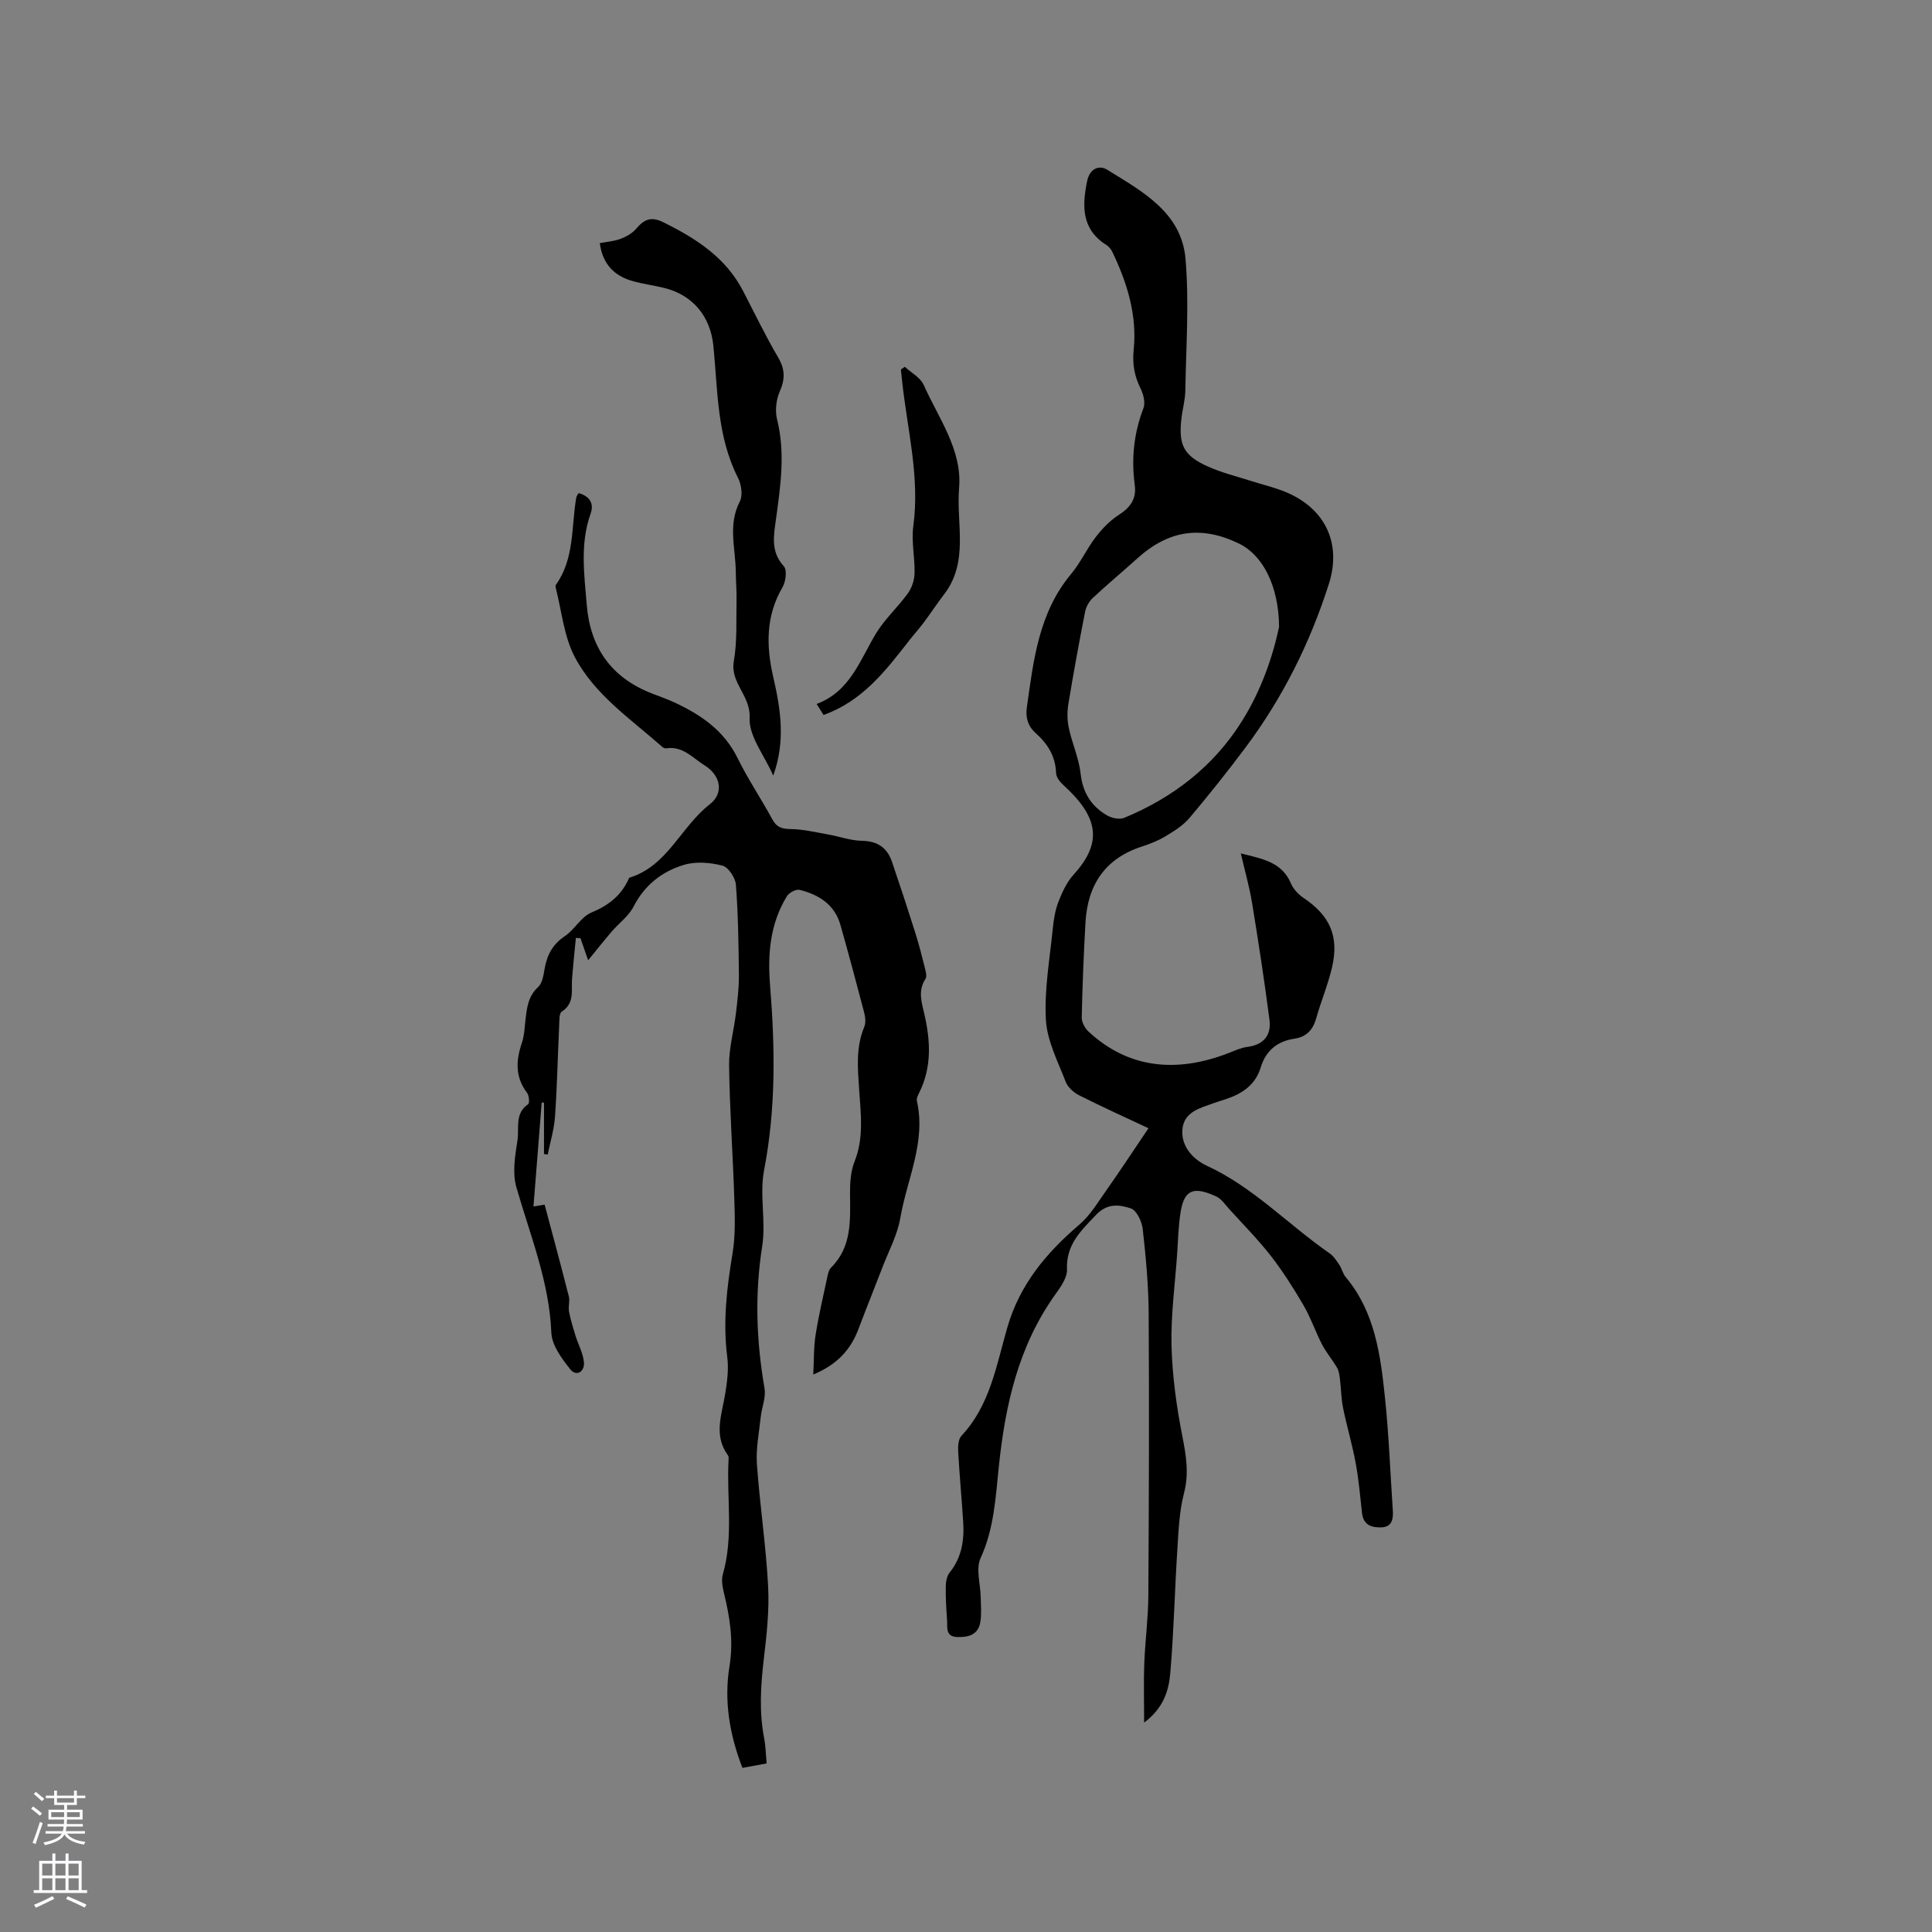 <svg enable-background="new 0 0 400 400" viewBox="0 0 400 400" xmlns="http://www.w3.org/2000/svg"><rect x="0" y="0" width="400" height="400" fill="#808080" stroke="none"/><g fill="#010000"><path d="m237.78 233.59c-4.52-2.12-9.47-4.36-14.32-6.8-1.14-.57-2.37-1.66-2.81-2.79-1.62-4.22-3.87-8.51-4.11-12.88-.35-6.25.81-12.6 1.43-18.89.19-1.89.5-3.83 1.19-5.58.77-1.97 1.72-4.03 3.12-5.57 6.01-6.6 5.22-11.87-2.11-18.53-.71-.64-1.49-1.64-1.52-2.5-.12-3.45-1.73-6.04-4.18-8.22-1.65-1.47-2.18-3.23-1.87-5.39 1.38-9.76 2.45-19.57 9.16-27.6 1.96-2.34 3.24-5.23 5.11-7.66 1.32-1.72 2.9-3.37 4.7-4.53 2.39-1.54 3.76-3.28 3.37-6.22-.73-5.44-.2-10.71 1.79-15.89.44-1.14.02-2.88-.57-4.07-1.29-2.61-1.75-5.05-1.44-8.11.72-7.09-1.35-13.83-4.43-20.22-.26-.55-.72-1.1-1.23-1.42-5.18-3.27-5.03-8.08-3.98-13.24.52-2.52 2.45-3.4 4.15-2.34 7.25 4.49 15.39 8.83 16.22 18.45.77 9.02.11 18.16-.04 27.25-.03 2-.61 3.98-.83 5.98-.58 5.35.52 7.54 5.51 9.77 2.88 1.29 5.99 2.05 9.01 3.01 2.12.68 4.29 1.2 6.36 1.98 8.59 3.22 12.46 10.54 9.67 19.31-3.87 12.16-9.53 23.51-17.18 33.77-3.74 5.01-7.65 9.91-11.68 14.69-1.3 1.54-3.14 2.69-4.9 3.75-1.52.92-3.23 1.61-4.93 2.16-7.64 2.46-11.24 7.93-11.7 15.67-.38 6.56-.63 13.13-.78 19.7-.02.98.63 2.23 1.38 2.92 8.22 7.66 18.19 8.67 28.98 4.49 1.27-.49 2.56-1.11 3.89-1.28 3.41-.43 5.04-2.42 4.62-5.62-1.04-8.06-2.28-16.1-3.59-24.13-.54-3.31-1.47-6.56-2.34-10.32 4.49 1.13 8.49 1.76 10.38 6.23.5 1.18 1.57 2.29 2.66 3.02 5.4 3.65 7.33 7.88 5.85 14.31-.83 3.59-2.29 7.04-3.29 10.6-.68 2.4-2.03 3.83-4.51 4.2-3.57.53-5.93 2.5-6.98 5.97-1.1 3.61-3.83 5.42-7.2 6.54-.8.27-1.62.5-2.41.79-2.88 1.06-6.3 1.79-6.6 5.54-.28 3.56 2.33 6.2 5.06 7.46 9.66 4.46 16.87 12.22 25.42 18.14.83.57 1.43 1.52 2.01 2.38.53.79.72 1.82 1.32 2.53 6.06 7.23 7.2 16.09 8.13 24.93.82 7.79 1.1 15.63 1.63 23.44.12 1.76-.2 3.35-2.3 3.45-2.01.09-3.8-.42-4.08-2.96-.38-3.47-.68-6.96-1.32-10.39-.7-3.82-1.83-7.56-2.6-11.36-.4-1.95-.4-3.99-.65-5.98-.1-.79-.2-1.66-.58-2.33-.96-1.65-2.22-3.12-3.1-4.8-1.39-2.67-2.36-5.58-3.87-8.17-2.05-3.51-4.25-6.98-6.74-10.19-2.65-3.41-5.72-6.5-8.63-9.71-.85-.93-1.62-2.13-2.7-2.62-4.34-1.98-6.55-1.7-7.35 3.12-.48 2.91-.54 5.9-.74 8.85-.44 6.32-1.32 12.66-1.16 18.97.16 6.27 1.04 12.57 2.25 18.74.78 4 1.4 7.68.33 11.78-1 3.83-1.13 7.92-1.39 11.91-.54 8.45-.72 16.92-1.45 25.35-.31 3.6-1.4 7.23-5.41 10.21 0-4.58-.12-8.42.03-12.26.18-4.66.81-9.3.84-13.95.12-19.51.19-39.03.07-58.54-.04-5.81-.58-11.64-1.23-17.42-.17-1.56-1.26-3.88-2.46-4.28-2.32-.77-4.84-1.16-7.2 1.33-3.13 3.3-6.24 6.16-6.02 11.3.07 1.67-1.27 3.59-2.37 5.11-7.68 10.7-10.42 22.94-11.75 35.76-.66 6.36-.98 12.81-3.77 18.9-1.03 2.24-.01 5.4.03 8.15.03 1.69.19 3.42-.08 5.07-.42 2.62-2.4 3.2-4.76 3.12-2.51-.08-2.03-1.98-2.13-3.47-.16-2.33-.31-4.66-.27-6.99.01-.98.22-2.17.81-2.9 2.5-3.11 3.04-6.68 2.8-10.46-.31-4.86-.77-9.72-1.04-14.58-.06-1.1.03-2.58.69-3.28 5.97-6.37 7.23-14.69 9.53-22.56 2.56-8.76 8.03-15.32 14.84-21.12 2.27-1.93 3.88-4.67 5.64-7.16 2.8-3.97 5.45-8.01 8.7-12.82zm27.04-103.82c-.08-8.53-3.41-14.86-8.3-17.23-7.84-3.79-14.56-2.79-21.05 3.07-3.06 2.76-6.24 5.4-9.25 8.22-.76.71-1.37 1.83-1.57 2.86-1.24 6.32-2.4 12.66-3.45 19.02-.27 1.62-.26 3.38.08 4.98.68 3.19 2.09 6.27 2.45 9.48.44 3.95 2.21 6.76 5.48 8.65.98.57 2.59.91 3.56.5 10.13-4.2 18.52-10.68 24.37-20.03 4.02-6.4 6.42-13.49 7.68-19.52z"/><path d="m158.72 365.1c-1.85.34-3.38.62-5.01.92-2.68-6.91-3.84-13.96-2.68-21.01.86-5.24.1-10.06-1.1-15-.31-1.31-.63-2.82-.28-4.04 2.26-7.83.77-15.82 1.19-23.72.02-.31.05-.71-.12-.93-3.05-4.16-1.26-8.48-.56-12.82.4-2.48.73-5.08.41-7.55-.93-7.26-.09-14.34 1.1-21.48.61-3.68.48-7.53.36-11.29-.29-9.19-.96-18.37-1.08-27.57-.05-3.6.99-7.22 1.42-10.84.31-2.62.64-5.26.61-7.88-.06-6.25-.15-12.5-.62-18.73-.11-1.43-1.56-3.62-2.78-3.94-2.52-.65-5.5-.9-7.94-.17-4.52 1.35-8.16 4.15-10.45 8.62-1.02 2-3.06 3.47-4.57 5.23-1.62 1.9-3.17 3.86-4.85 5.91-.48-1.37-1.03-2.96-1.59-4.56-.32-.02-.63-.04-.95-.06-.27 2.79-.57 5.58-.79 8.38-.2 2.45.61 5.12-2.14 6.88-.53.34-.48 1.74-.52 2.65-.3 6.35-.43 12.72-.87 19.06-.18 2.65-.99 5.25-1.51 7.88-.26-.04-.51-.08-.77-.11 0-3.54 0-7.09 0-10.63-.16-.01-.32-.01-.48-.02-.56 7.05-1.12 14.11-1.7 21.5.94-.15 1.54-.24 2.31-.37 1.68 6.32 3.4 12.64 5.01 19 .25.99-.15 2.13.04 3.14.32 1.68.83 3.32 1.33 4.96.58 1.87 1.61 3.69 1.76 5.59.15 1.89-1.57 3-2.84 1.39-1.76-2.21-3.8-4.97-3.91-7.56-.43-10.6-4.4-20.2-7.25-30.16-.85-2.97-.26-6.5.24-9.68.39-2.5-.63-5.56 2.2-7.47.33-.22.21-1.79-.21-2.35-2.49-3.27-2.33-6.67-1.09-10.33.54-1.58.57-3.33.78-5.02.29-2.41.57-4.71 2.59-6.56.87-.8 1.12-2.44 1.34-3.75.49-2.85 1.63-5.07 4.17-6.77 2.04-1.36 3.39-4.03 5.54-4.92 3.64-1.5 6.28-3.62 7.81-7.19 7.94-2.41 10.68-10.55 16.66-15.19 3.04-2.35 2.26-6.01-1.04-8.07-2.45-1.52-4.5-4.04-7.88-3.54-.28.04-.67-.09-.88-.28-6.52-5.78-14.03-10.8-18.15-18.66-2.24-4.29-2.69-9.51-3.93-14.32-.05-.19-.05-.47.06-.62 3.87-5.44 3.15-11.95 4.2-18.04.05-.29.28-.55.49-.92 2.26.63 3.24 2.13 2.48 4.26-2.22 6.23-1.32 12.55-.8 18.87.72 8.87 5.09 15.07 13.45 18.34 1.58.62 3.19 1.17 4.72 1.88 5.47 2.55 10.24 5.79 13.05 11.5 2.14 4.36 4.89 8.43 7.21 12.71.9 1.65 1.98 1.97 3.79 2 2.56.03 5.13.65 7.68 1.1 2.37.42 4.72 1.29 7.09 1.33 3.24.06 5.21 1.44 6.21 4.36 1.67 4.9 3.29 9.83 4.85 14.77.73 2.32 1.33 4.68 1.92 7.04.19.79.51 1.87.16 2.41-1.6 2.45-.8 4.85-.23 7.31 1.26 5.47 1.56 10.9-1.01 16.15-.28.56-.66 1.27-.54 1.8 1.93 8.52-2.05 16.21-3.43 24.25-.61 3.54-2.42 6.87-3.73 10.29-1.63 4.24-3.33 8.46-4.94 12.71-1.61 4.27-4.39 7.35-9.35 9.41.16-3.11.08-5.73.49-8.27.65-4.07 1.6-8.09 2.46-12.12.13-.6.3-1.32.71-1.72 4.33-4.3 4-9.73 3.95-15.18-.02-2.27.11-4.73.93-6.79 1.95-4.87 1.31-9.8.97-14.74-.3-4.44-.75-8.86 1.05-13.16.36-.86.21-2.07-.04-3.03-1.58-6.04-3.2-12.07-4.9-18.08-1.2-4.23-4.48-6.26-8.43-7.25-.75-.19-2.19.57-2.64 1.3-3.5 5.66-4.02 12.03-3.5 18.42 1.04 12.82 1.23 25.53-1.23 38.29-.99 5.11.42 10.65-.4 15.82-1.57 9.9-1.2 19.61.49 29.4.32 1.86-.58 3.92-.79 5.9-.34 3.24-1.01 6.51-.79 9.72.59 8.45 1.88 16.86 2.32 25.32.27 5.02-.31 10.13-.9 15.15-.65 5.51-.98 10.95.1 16.43.29 1.53.31 3.13.49 5.11z"/><path d="m160.09 160.58c-1.88-4.28-5.08-8.2-4.89-11.96.23-4.63-4.06-7.2-3.27-11.72.72-4.14.47-8.45.56-12.69.04-1.9-.14-3.81-.15-5.71-.03-4.89-1.69-9.81.83-14.67.65-1.26.33-3.53-.38-4.91-4.39-8.63-4.17-18.08-5.09-27.3-.61-6.1-4.23-10.58-10.32-12.04-2.06-.49-4.17-.78-6.21-1.33-3.93-1.06-6.41-3.51-6.99-7.91 1.49-.29 2.97-.39 4.3-.89 1.17-.44 2.41-1.13 3.21-2.07 1.63-1.9 3.03-2.66 5.63-1.37 6.77 3.35 12.92 7.27 16.53 14.24 2.39 4.61 4.64 9.29 7.26 13.76 1.45 2.47 1.45 4.5.32 7.07-.74 1.69-.99 3.96-.55 5.74 1.75 6.99.71 13.86-.24 20.79-.46 3.33-1.1 6.64 1.64 9.62.71.77.41 3.2-.28 4.37-3.45 5.92-3.39 12.07-1.93 18.47 1.53 6.63 2.63 13.31.02 20.51z"/><path d="m187.33 75.94c1.34 1.24 3.24 2.23 3.92 3.77 3.07 6.9 7.99 13.43 7.32 21.34-.62 7.34 2.08 15.25-3.09 21.98-1.47 1.92-2.8 3.95-4.25 5.89-.95 1.27-2.03 2.45-3 3.7-4.86 6.24-9.67 12.54-17.72 15.4-.21-.33-.69-1.09-1.44-2.27 7.03-2.63 8.99-9.2 12.38-14.73 1.8-2.93 4.46-5.33 6.49-8.14.83-1.14 1.37-2.74 1.41-4.15.09-3.26-.69-6.6-.26-9.79 1.38-10.19-1.24-20.01-2.31-29.97-.09-.83-.17-1.66-.26-2.48.27-.18.54-.37.81-.55z"/></g><path d="m6.44 374.46.42-.45c.65.47 1.27.95 1.85 1.44l-.45.49c-.65-.56-1.25-1.06-1.82-1.48m.93 7.33-.63-.26c.55-1.36 1.05-2.8 1.52-4.33.19.1.38.19.59.27-.46 1.29-.95 2.73-1.48 4.32m-.38-10.38.44-.42c.43.34 1.01.82 1.74 1.44l-.49.49c-.53-.51-1.09-1.01-1.69-1.51m2.5.35h1.72v-1.04h.59v1.04h3.52v-1.04h.59v1.04h1.75v.53h-1.75v1.42h-2.03v.97h3.22v2.03h-3.24c0 .35-.01.66-.03.93h3.32v.53h-3.37c-.03.27-.08.58-.15.94h3.96v.53h-3.71c.67.92 1.93 1.48 3.79 1.68-.13.24-.23.44-.29.59-2.13-.38-3.48-1.08-4.04-2.12-.43.97-1.77 1.72-4.03 2.23-.09-.19-.2-.37-.33-.55 2.1-.42 3.37-1.03 3.81-1.83h-3.36v-.53h3.58c.08-.29.13-.61.16-.94h-3.33v-.53h3.39c.02-.27.04-.58.04-.93h-3.23v-2.03h3.25v-.97h-2.07v-1.42h-1.73zm1.12 3.44v1h2.65c.01-.3.02-.44.01-.4v-.25-.35zm1.19-2h3.52v-.91h-3.52zm4.71 2h-2.63v.59c0 .15-.01.28-.01.4h2.64z" fill="#fbfafc"/><path d="m13.56 383.74h.63v1.52h2.72v6.07h1.13v.6h-11.06v-.6h1.13v-6.07h2.73v-1.52h.63v1.52h2.1v-1.52zm-2.69 8.83.38.56c-1.24.63-2.53 1.25-3.85 1.85-.1-.21-.21-.42-.34-.63 1.36-.55 2.63-1.15 3.81-1.78m-2.13-4.27h2.1v-2.45h-2.1zm0 3.04h2.1v-2.46h-2.1zm2.72-3.04h2.1v-2.45h-2.1zm0 3.04h2.1v-2.46h-2.1zm6.07 3.6c-1.41-.71-2.7-1.3-3.86-1.78l.35-.56c1.45.62 2.75 1.19 3.88 1.72zm-1.25-9.09h-2.1v2.45h2.1zm-2.09 5.49h2.1v-2.46h-2.1z" fill="#fbfafc"/></svg>